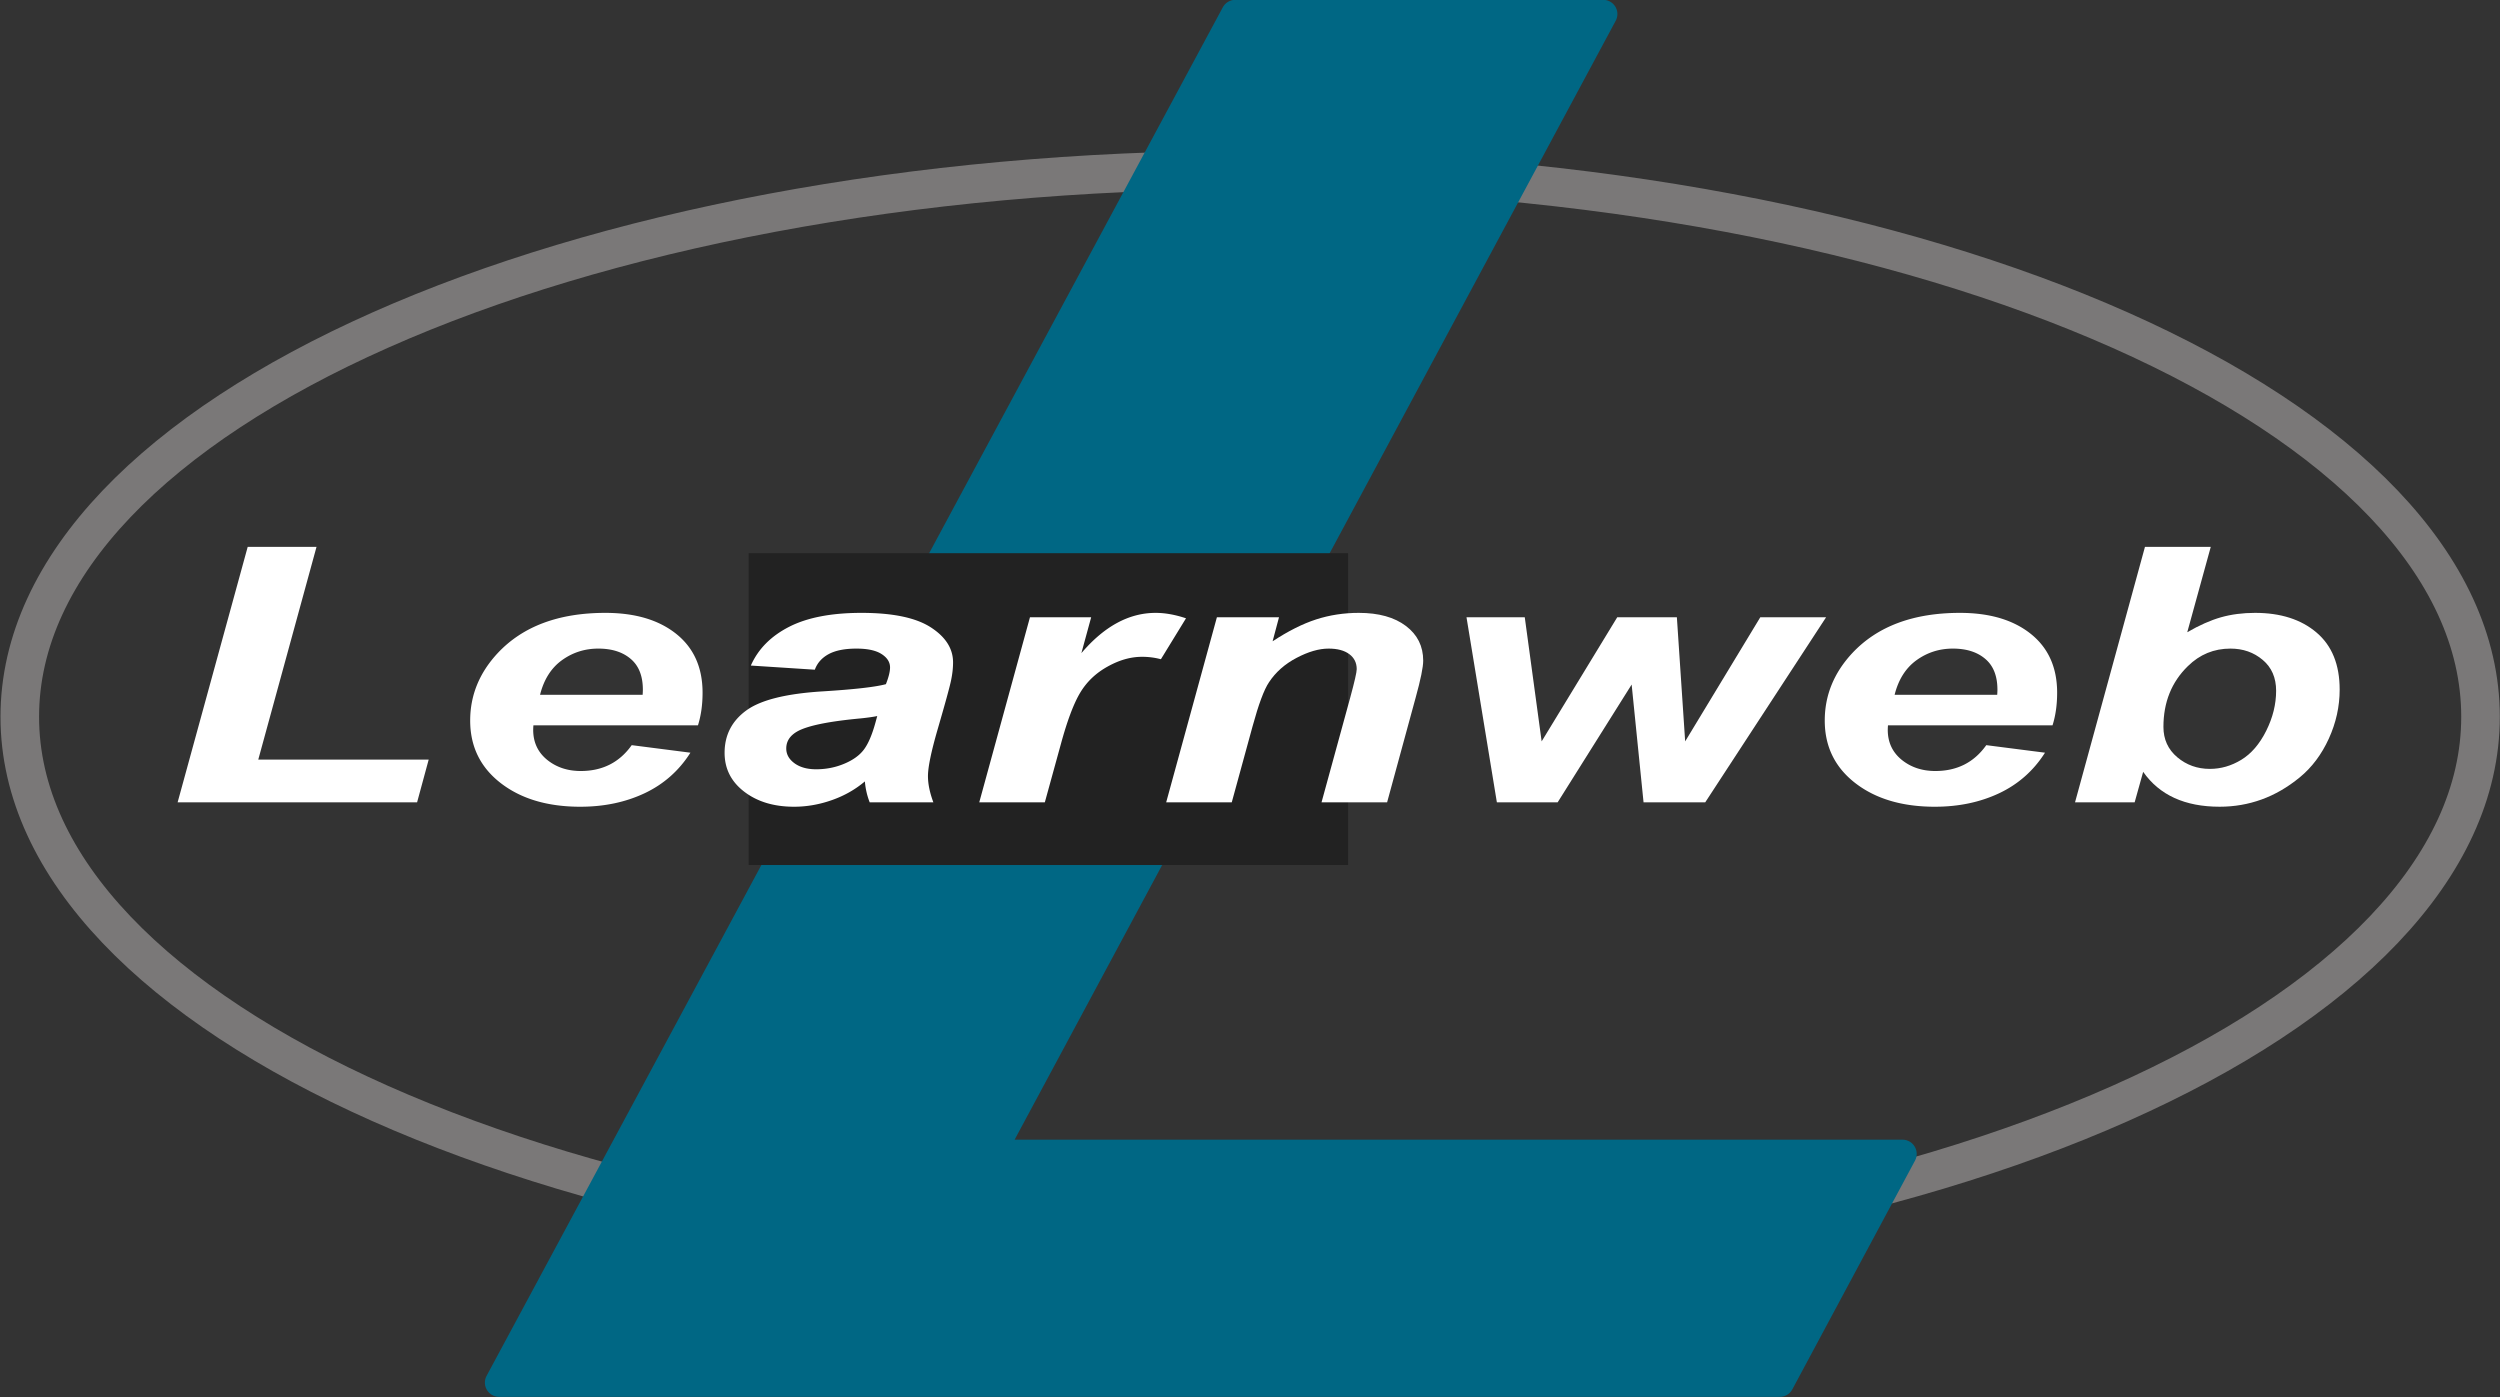 <svg xmlns="http://www.w3.org/2000/svg" xmlns:xlink="http://www.w3.org/1999/xlink" width="647.798" height="362.097" viewBox="0 0 518.238 289.677"><rect x="0" y="0" width="518.238" height="289.677" fill="#333333" stroke="none"/><defs><symbol id="a" overflow="visible"><path d="M4.36 0l14.53-52.969h14.266L21.078-8.859h35.328L54 0zm0 0"/></symbol><symbol id="b" overflow="visible"><path d="M52.86-15.969H18.75a13.14 13.14 0 00-.047.938c0 2.554.953 4.617 2.86 6.187 1.914 1.563 4.25 2.344 7 2.344 4.507 0 8.03-1.785 10.562-5.36l12.172 1.563c-2.367 3.73-5.531 6.531-9.5 8.406C37.836-.023 33.395.906 28.469.906c-6.762 0-12.258-1.629-16.485-4.89-4.23-3.27-6.343-7.594-6.343-12.97 0-5.25 1.91-9.921 5.734-14.015 5.207-5.539 12.64-8.312 22.297-8.312 6.156 0 11.05 1.453 14.687 4.36 3.633 2.905 5.454 6.968 5.454 12.187 0 2.511-.32 4.765-.954 6.765zm-11.47-6.328c.032-.457.047-.805.047-1.047 0-2.843-.84-4.972-2.515-6.39-1.668-1.426-3.906-2.141-6.719-2.141-2.812 0-5.336.809-7.562 2.422-2.22 1.617-3.727 4-4.516 7.156zm0 0"/></symbol><symbol id="c" overflow="visible"><path d="M23.063-27.5l-13.266-.86c1.52-3.425 4.164-6.1 7.937-8.03 3.77-1.926 8.77-2.891 15-2.891 6.47 0 11.25.996 14.344 2.984 3.094 1.992 4.64 4.418 4.64 7.281 0 1.157-.136 2.387-.406 3.688-.261 1.305-1.199 4.726-2.812 10.265-1.324 4.575-1.984 7.778-1.984 9.61C46.516-3.816 46.89-2 47.64 0H34.438a15.448 15.448 0 01-1-4.344c-1.993 1.688-4.282 2.985-6.876 3.89-2.585.907-5.187 1.36-7.812 1.36-4.168 0-7.61-1.039-10.328-3.125C5.71-4.3 4.359-6.984 4.359-10.266c0-3.656 1.489-6.578 4.47-8.765 2.987-2.196 8.316-3.524 15.983-3.985 6.477-.406 10.805-.898 12.985-1.484.57-1.445.86-2.602.86-3.469 0-1.101-.59-2.031-1.766-2.781-1.168-.75-2.903-1.125-5.203-1.125-2.43 0-4.344.383-5.75 1.14-1.407.762-2.368 1.84-2.875 3.235zM36-17.89c-.824.167-1.914.324-3.266.468-6.824.625-11.277 1.543-13.359 2.75-1.492.867-2.234 2.031-2.234 3.5 0 1.211.566 2.23 1.703 3.063 1.144.836 2.644 1.25 4.5 1.25 2.05 0 3.984-.38 5.797-1.141 1.82-.758 3.18-1.734 4.078-2.922.906-1.195 1.707-3.062 2.406-5.594zm0 0"/></symbol><symbol id="d" overflow="visible"><path d="M13.64-38.375h12.688l-2.031 7.438c4.738-5.563 9.867-8.344 15.39-8.344 1.958 0 4.055.375 6.297 1.125l-5.203 8.484a15.06 15.06 0 00-3.937-.5c-2.336 0-4.711.68-7.125 2.031C27.3-26.797 25.414-25 24.062-22.75c-1.355 2.25-2.699 5.824-4.03 10.719L16.718 0H3.125zm0 0"/></symbol><symbol id="e" overflow="visible"><path d="M14.594-38.375h12.875l-1.328 4.984c3.218-2.113 6.222-3.625 9.015-4.53 2.801-.907 5.75-1.36 8.844-1.36 4.133 0 7.395.906 9.781 2.718 2.383 1.805 3.578 4.2 3.578 7.188 0 1.344-.523 3.898-1.562 7.656L49.875 0H36.281l5.969-21.781c.883-3.258 1.328-5.203 1.328-5.828 0-1.32-.516-2.364-1.547-3.125-1.023-.758-2.449-1.141-4.281-1.141-1.992 0-4.203.64-6.64 1.922-2.43 1.273-4.337 2.96-5.72 5.062-1.011 1.493-2.148 4.54-3.406 9.141L17.672 0H4.078zm0 0"/></symbol><symbol id="f" overflow="visible"><path d="M56.453 0H43.672l-2.469-24.422L25.86 0H13.266L6.969-38.375h12.078l3.5 25.734 15.672-25.734h12.36l1.718 25.734 15.578-25.734h13.64zm0 0"/></symbol><symbol id="g" overflow="visible"><path d="M3.5 0L18-52.969h13.64l-4.874 17.703c2.488-1.445 4.812-2.476 6.968-3.093 2.164-.614 4.532-.922 7.094-.922 5.3 0 9.547 1.36 12.734 4.078 3.196 2.71 4.797 6.652 4.797 11.828 0 3.492-.75 6.883-2.25 10.172-1.5 3.281-3.507 5.953-6.015 8.015-2.512 2.063-5.153 3.594-7.922 4.594-2.762 1-5.656 1.5-8.688 1.5-7.199 0-12.484-2.41-15.859-7.234L15.859 0zm18.328-15.64c0 2.574.953 4.667 2.86 6.28 1.914 1.618 4.171 2.422 6.765 2.422 2.27 0 4.438-.625 6.5-1.875 2.07-1.257 3.797-3.257 5.172-6 1.375-2.75 2.063-5.519 2.063-8.312 0-2.719-.93-4.852-2.782-6.406-1.843-1.563-4.074-2.344-6.687-2.344-3.418 0-6.356 1.21-8.813 3.625-3.386 3.293-5.078 7.496-5.078 12.61zm0 0"/></symbol></defs><path d="M514.2 148.59c0 62.602-114.19 113.351-255.05 113.351-140.863 0-255.049-50.748-255.049-113.352 0-62.604 114.188-113.356 255.048-113.356s255.052 50.752 255.052 113.356zm0 0" fill="none" stroke="#7a7878" stroke-width="7.998" stroke-linejoin="round" stroke-miterlimit="10"/><path d="M368.945 286.61l25.43-47.413h-188.98L332.33 2.91h-76.249l-152.62 283.7zm0 0" fill="#006784" stroke="#006784" stroke-width="5.897" stroke-linejoin="round" stroke-miterlimit="10"/><path fill="#222" paint-order="stroke markers fill" d="M155.201 114.673h124.253v64.642H155.201z"/><g fill="#fff" transform="matrix(1 0 0 1 -39.067 -54.497)" stroke-width="7.344" paint-order="stroke markers fill"><use x="71.526" y="220.823" width="595.28" height="841.89" xlink:href="#a"/><use x="130.892" y="220.823" width="595.28" height="841.89" xlink:href="#b"/><use x="184.914" y="220.823" width="595.28" height="841.89" xlink:href="#c"/><use x="238.935" y="220.823" width="595.28" height="841.89" xlink:href="#d"/><use x="276.731" y="220.823" width="595.28" height="841.89" xlink:href="#e"/><use x="336.096" y="220.823" width="595.28" height="841.89" xlink:href="#f"/><use x="411.688" y="220.823" width="595.28" height="841.89" xlink:href="#b"/><use x="465.709" y="220.823" width="595.28" height="841.89" xlink:href="#g"/></g></svg>
